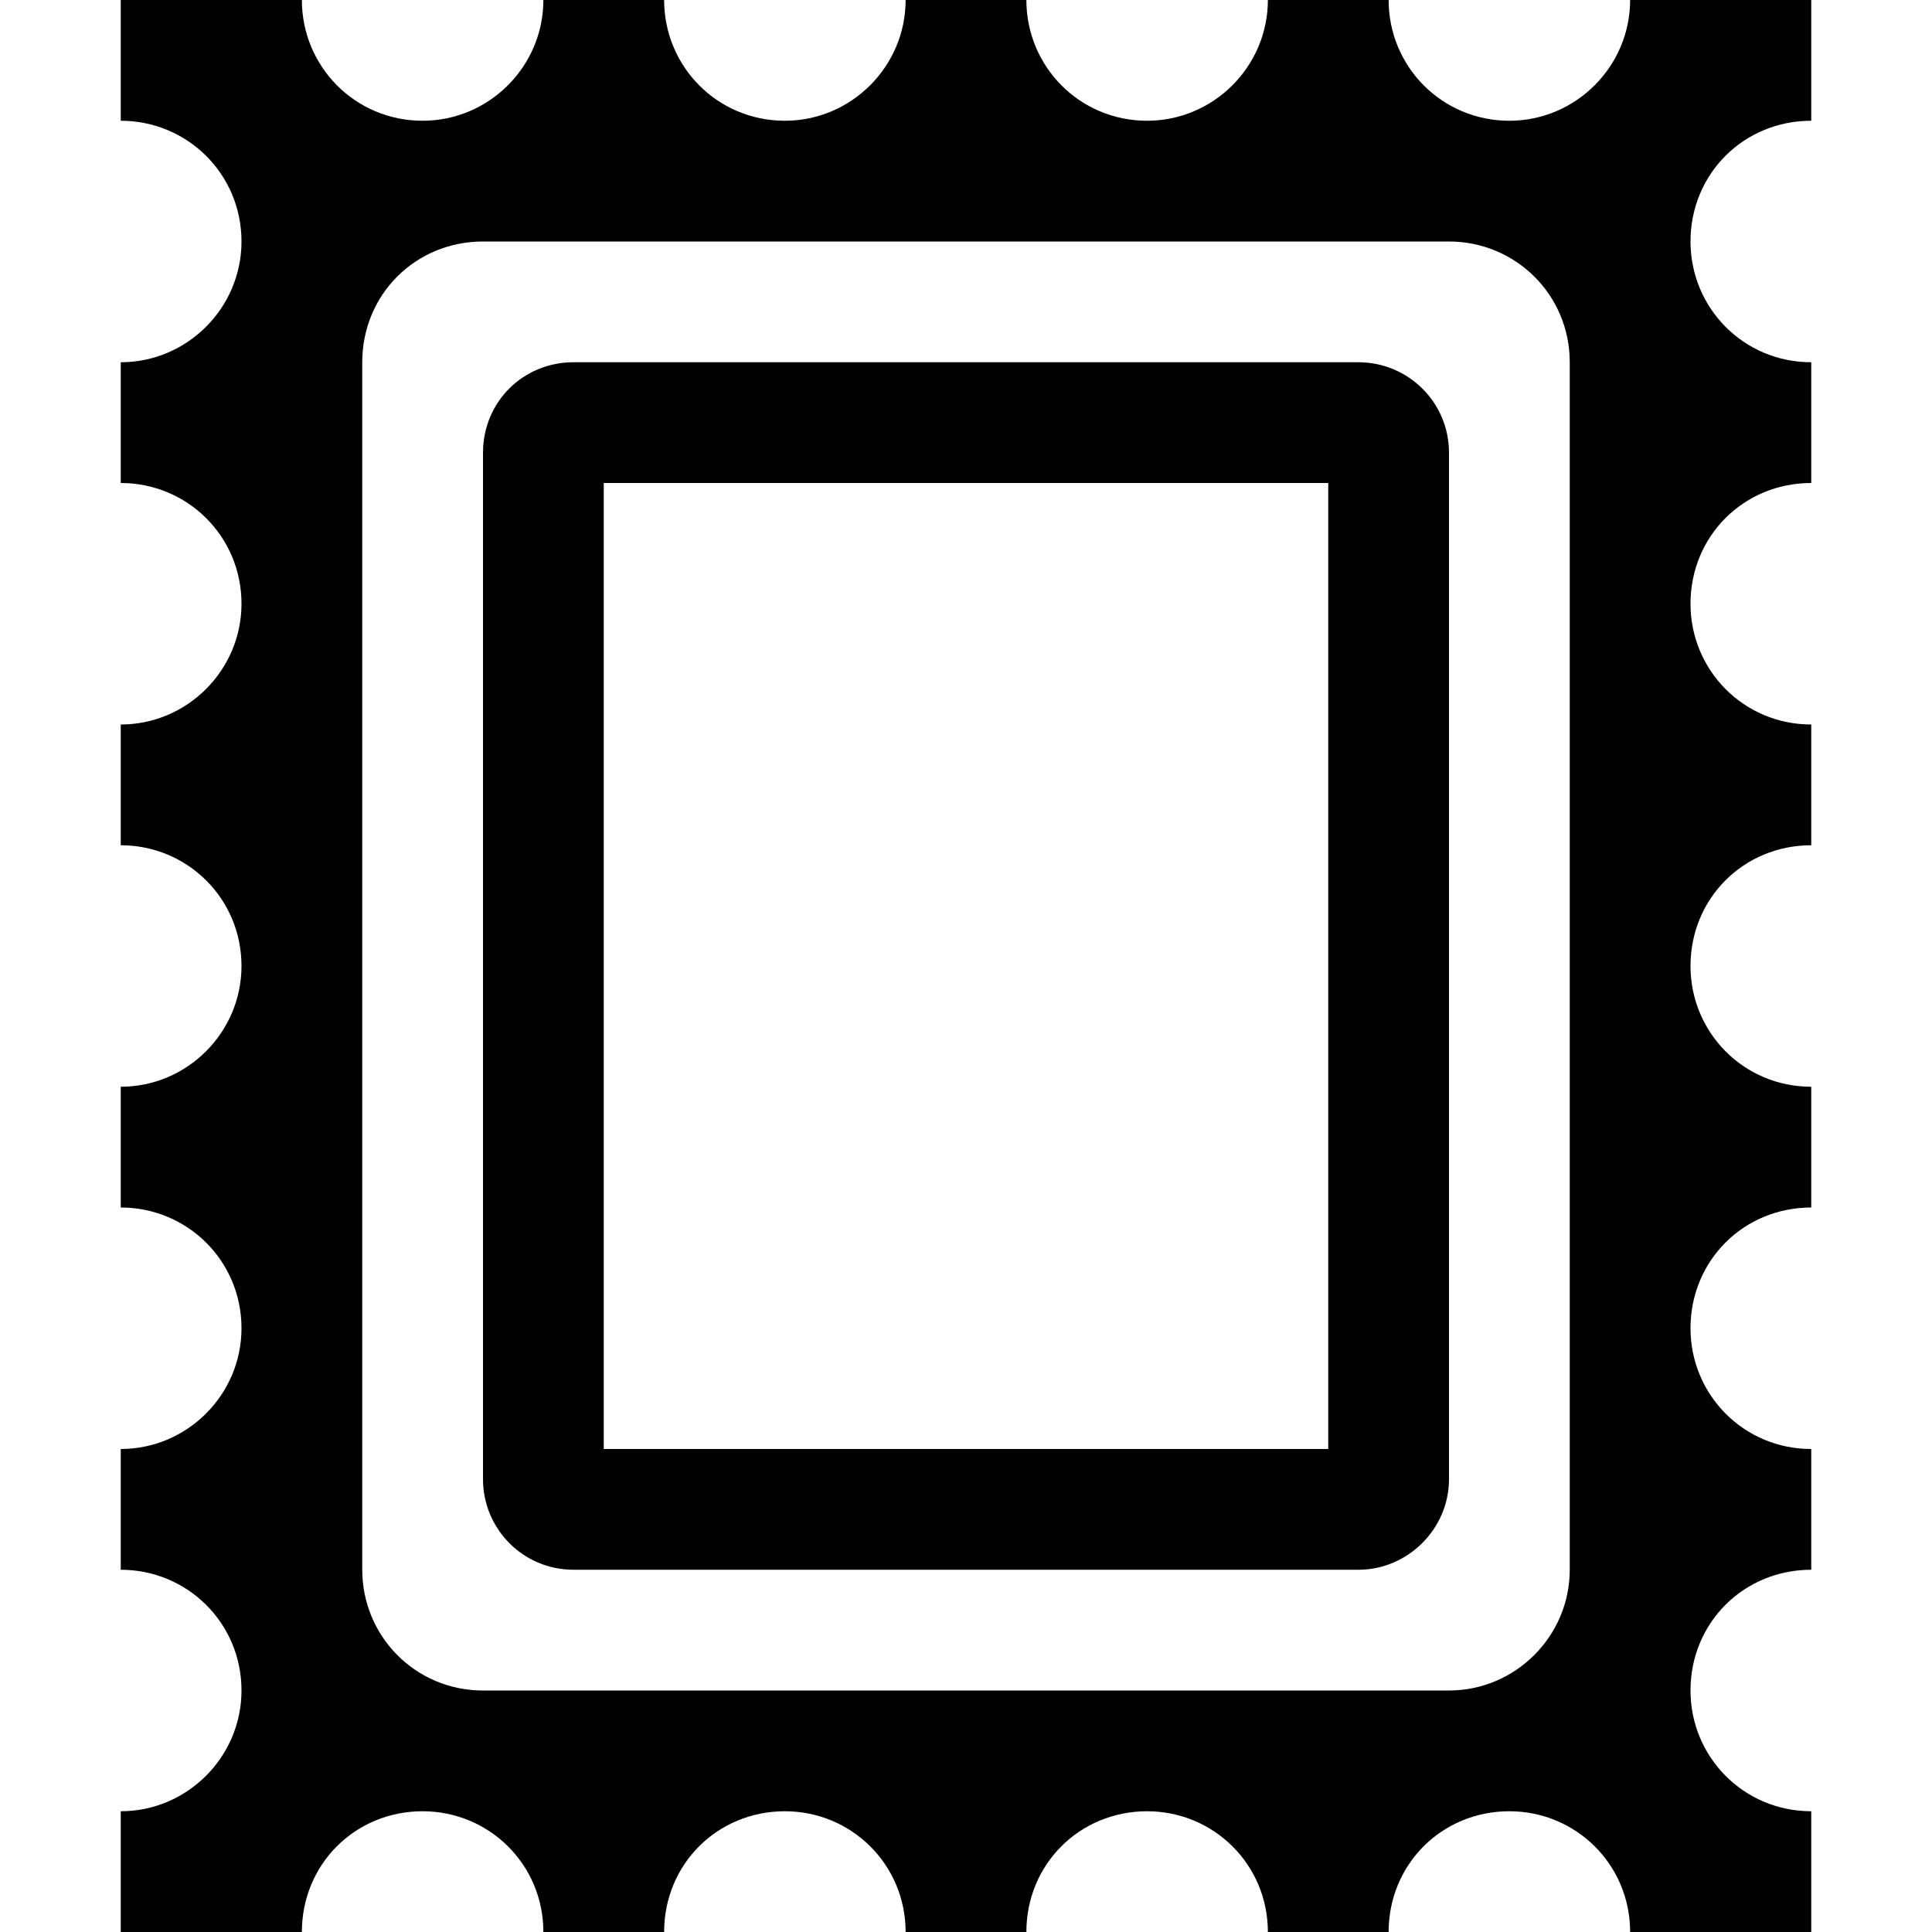 <svg viewBox="0 0 16 16" xmlns="http://www.w3.org/2000/svg"><g><path d="M4.75 3v0c-.42 0-.75.33-.75.75v8.5c0 .41.33.75.75.75h6.5v0c.41 0 .75-.34.75-.75v-8.5 0c0-.42-.34-.75-.75-.75h-6.5ZM11 12H5V4h6v8Z"/><path d="M3.5 1v0c.55 0 1-.45 1-1h1v0c0 .55.44 1 1 1 .55 0 1-.45 1-1h1v0c0 .55.44 1 1 1 .55 0 1-.45 1-1h1v0c0 .55.44 1 1 1 .55 0 1-.45 1-1H15v1 0c-.56 0-1 .44-1 1 0 .55.44 1 1 1v1 0c-.56 0-1 .44-1 1 0 .55.44 1 1 1v1 0c-.56 0-1 .44-1 1 0 .55.44 1 1 1v1 0c-.56 0-1 .44-1 1 0 .55.44 1 1 1v1 0c-.56 0-1 .44-1 1 0 .55.44 1 1 1v1h-1.5v0c0-.56-.45-1-1-1 -.56 0-1 .44-1 1h-1v0c0-.56-.45-1-1-1 -.56 0-1 .44-1 1h-1v0c0-.56-.45-1-1-1 -.56 0-1 .44-1 1h-1v0c0-.56-.45-1-1-1 -.56 0-1 .44-1 1H1v-1 0c.55 0 1-.45 1-1 0-.56-.45-1-1-1v-1 0c.55 0 1-.45 1-1 0-.56-.45-1-1-1V9v0c.55 0 1-.45 1-1 0-.56-.45-1-1-1V6v0c.55 0 1-.45 1-1 0-.56-.45-1-1-1V3v0c.55 0 1-.45 1-1 0-.56-.45-1-1-1V0h1.5v0c0 .55.44 1 1 1ZM3 3v10 0c0 .55.44 1 1 1h8v0c.55 0 1-.45 1-1V3v0c0-.56-.45-1-1-1H4v0c-.56 0-1 .44-1 1Z"/></g></svg>